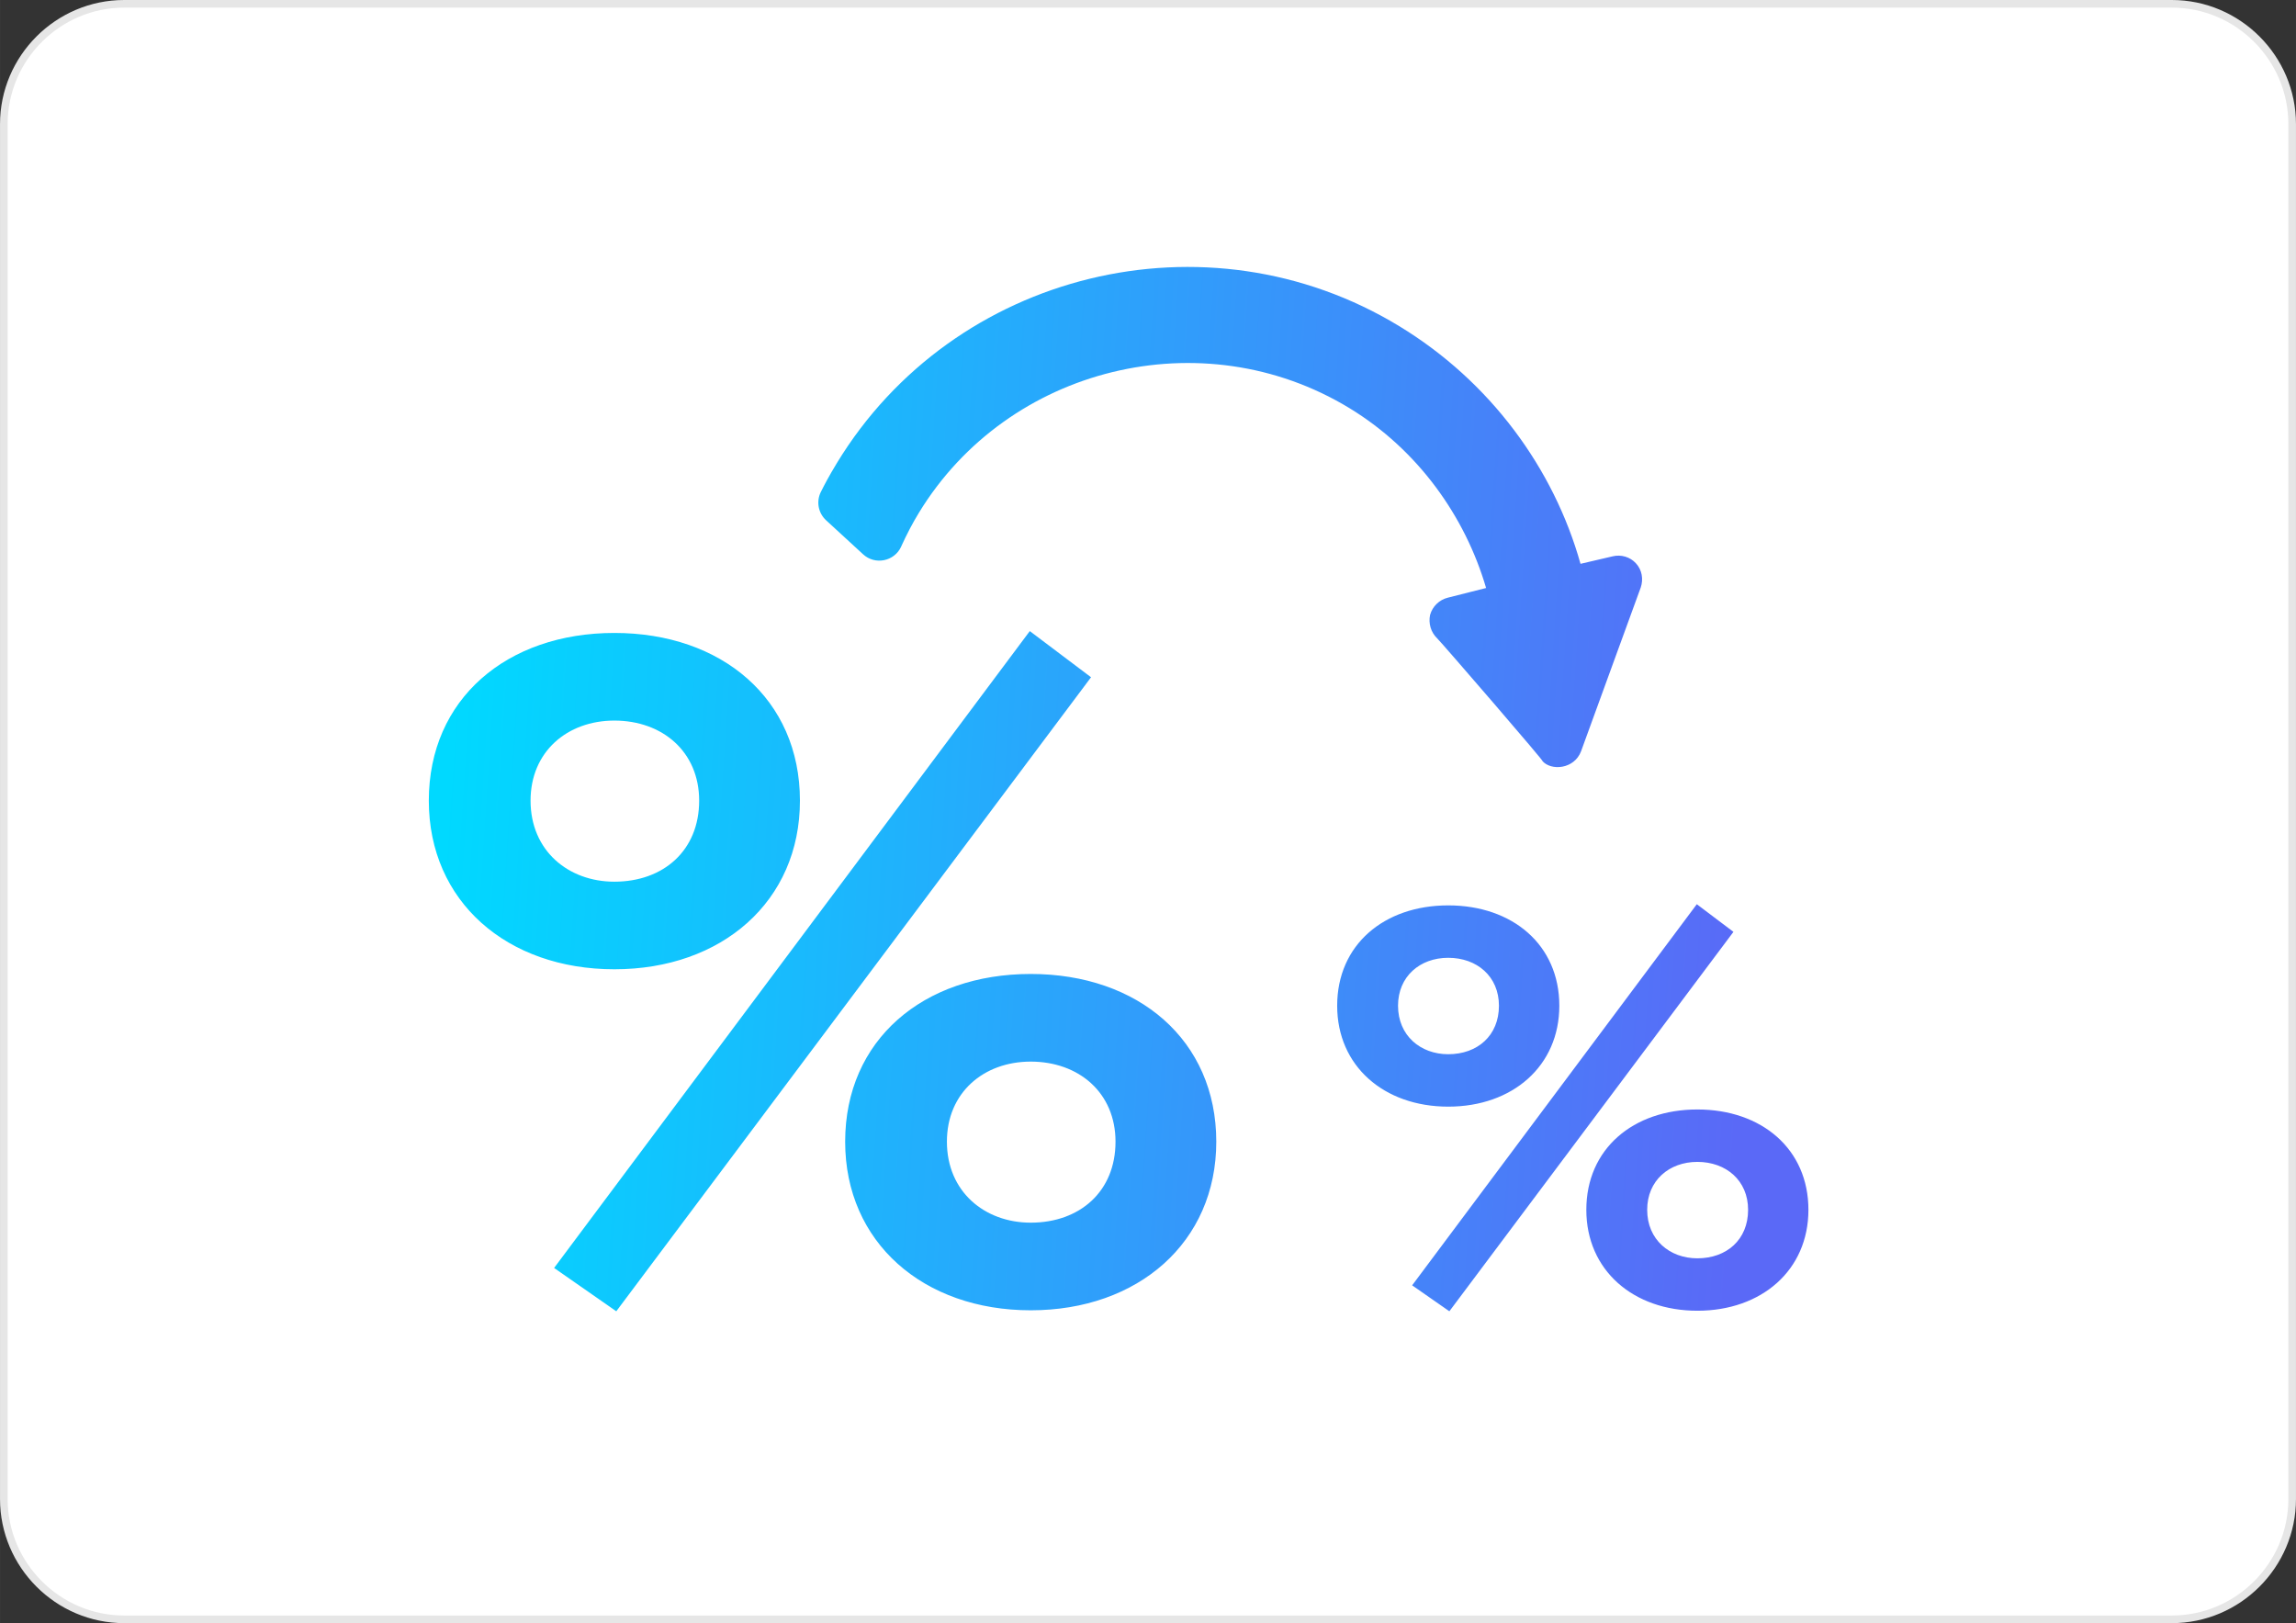 <?xml version="1.0" encoding="UTF-8"?>
<!DOCTYPE svg PUBLIC "-//W3C//DTD SVG 1.1//EN" "http://www.w3.org/Graphics/SVG/1.1/DTD/svg11.dtd">
<!-- Creator: CorelDRAW 2019 -->
<svg xmlns="http://www.w3.org/2000/svg" xml:space="preserve" width="60.172mm" height="42.533mm" version="1.1" style="shape-rendering:geometricPrecision; text-rendering:geometricPrecision; image-rendering:optimizeQuality; fill-rule:evenodd; clip-rule:evenodd"
viewBox="0 0 470.06 332.27"
 xmlns:xlink="http://www.w3.org/1999/xlink"
 xmlns:xodm="http://www.corel.com/coreldraw/odm/2003">
 <rect x="0" y="0" width="470.06" height="332.27" fill="#333333" stroke="none"/>
 <defs>
  <style type="text/css">
   <![CDATA[
    .str0 {stroke:white;stroke-width:5.51;stroke-miterlimit:22.926}
    .str1 {stroke:#E6E6E6;stroke-width:1.56;stroke-miterlimit:22.926}
    .fil5 {fill:none}
    .fil0 {fill:white}
    .fil1 {fill:#34DAEA;fill-rule:nonzero}
    .fil4 {fill:#5A69F7;fill-rule:nonzero}
    .fil2 {fill:url(#id1);fill-rule:nonzero}
    .fil6 {fill:url(#id2);fill-rule:nonzero}
    .fil3 {fill:url(#id3);fill-rule:nonzero}
   ]]>
  </style>
    <clipPath id="id0">
     <path d="M25.42 0.78l419.22 0c13.55,0 24.64,11.09 24.64,24.64l0 281.43c0,13.55 -11.09,24.64 -24.64,24.64l-419.22 0c-13.55,0 -24.64,-11.09 -24.64,-24.64l0 -281.43c0,-13.55 11.09,-24.64 24.64,-24.64z"/>
    </clipPath>
  <linearGradient id="id1" gradientUnits="userSpaceOnUse" x1="584.22" y1="261.36" x2="850.87" y2="7.77">
   <stop offset="0" style="stop-opacity:1; stop-color:#00D9FF"/>
   <stop offset="1" style="stop-opacity:1; stop-color:#5A69F7"/>
  </linearGradient>
  <linearGradient id="id2" gradientUnits="userSpaceOnUse" xlink:href="#id1" x1="91.96" y1="151.91" x2="360.03" y2="169.55">
  </linearGradient>
  <linearGradient id="id3" gradientUnits="userSpaceOnUse" x1="-106.98" y1="-219.81" x2="359.25" y2="-83.35">
   <stop offset="0" style="stop-opacity:1; stop-color:#00D9FF"/>
   <stop offset="0.42" style="stop-opacity:1; stop-color:#1B75FD"/>
   <stop offset="1" style="stop-opacity:1; stop-color:#B357EF"/>
  </linearGradient>
 </defs>
 <g id="Слой_x0020_1">
  <g id="_546721632">
   <path class="fil0" d="M25.42 0.78l419.22 0c13.55,0 24.64,11.09 24.64,24.64l0 281.43c0,13.55 -11.09,24.64 -24.64,24.64l-419.22 0c-13.55,0 -24.64,-11.09 -24.64,-24.64l0 -281.43c0,-13.55 11.09,-24.64 24.64,-24.64z"/>
   <g style="clip-path:url(#id0)">
    <g>
     <path id="1" class="fil1" d="M461.89 -494.45c-1.62,-31.08 121.82,190.8 132.45,214.04 40.98,89.53 114.31,360.16 109.8,422.71l-195.45 -126.66c-232.93,-145.75 -37.53,-333.83 -46.8,-510.08z"/>
     <path class="fil2" d="M943.79 82.33l-446.5 -2.51c-6.6,-0.04 -11.99,5.29 -12.03,11.89l-0.45 79.88c-0.01,1.59 0.76,3.11 2.09,3.99 27.46,18.24 64.49,21.51 97.49,14.8 39.91,-8.11 76.12,-28.29 113.36,-44.79 37.23,-16.5 78.11,-29.68 118.21,-22.57 37.84,6.71 70,30.48 104.14,48.14 9.11,4.71 18.8,8.97 28.76,12.35 3.1,1.05 6.33,-1.22 6.35,-4.49l0.48 -84.66c0.04,-6.61 -5.29,-11.99 -11.89,-12.03z"/>
     <path class="fil3" d="M257 -85.14l-273.11 0c-40.88,0 -74.02,-33.14 -74.02,-74.02 0,-40.88 33.14,-74.02 74.02,-74.02l273.11 0c40.88,0 74.02,33.14 74.02,74.02 0,40.88 -33.14,74.02 -74.02,74.02z"/>
     <path class="fil4 str0" d="M-2756.03 1230.64c-127.05,79.19 1088.04,-45.09 1208.97,-67.15 465.99,-85 1481.48,-250.33 1715.75,-440.37l-784.08 -712.85c-1216.38,-517.22 -1420,771.48 -2140.65,1220.37z"/>
    </g>
   </g>
   <path class="fil5 str1" d="M25.42 0.78l419.22 0c13.55,0 24.64,11.09 24.64,24.64l0 281.43c0,13.55 -11.09,24.64 -24.64,24.64l-419.22 0c-13.55,0 -24.64,-11.09 -24.64,-24.64l0 -281.43c0,-13.55 11.09,-24.64 24.64,-24.64z"/>
   <path class="fil6" d="M184.49 111.89c1.12,-2.47 2.37,-4.85 3.6,-6.86 18.27,-30.04 58.12,-39.76 88.17,-21.49 14.01,8.52 23.7,22.15 27.99,36.83l-7.83 1.98c-1.75,0.43 -3.14,1.77 -3.64,3.53 -0.36,1.73 0.15,3.54 1.45,4.79 0.74,0.68 23.05,26.5 21.5,25.07 1.79,2.12 6.57,1.74 7.96,-1.94 0.34,-0.95 12.94,-35.51 12.22,-33.53 0.58,-1.71 0.26,-3.64 -1,-4.97 -1.17,-1.29 -3.02,-1.84 -4.77,-1.41l-6.56 1.53c-5.48,-19.54 -18.49,-37.34 -37.12,-48.66 -39.36,-23.93 -91.22,-11.29 -115.15,28.07l-0.1 0.17c-1.44,2.37 -2.44,4.26 -3.17,5.73 -0.96,1.95 -0.52,4.3 1.09,5.78l7.57 6.96c2.46,2.27 6.42,1.45 7.8,-1.58zm104.62 151.23l7.62 5.31 58.16 -77.67 -7.5 -5.66 -58.28 78.02zm-15.35 -57.24c0,12.35 9.58,20.66 22.74,20.66 13.16,0 22.74,-8.31 22.74,-20.66 0,-12.46 -9.58,-20.54 -22.74,-20.54 -13.16,0 -22.74,8.08 -22.74,20.54zm12.46 0c0,-6 4.5,-9.81 10.27,-9.81 5.89,0 10.39,3.81 10.39,9.81 0,6.12 -4.39,9.93 -10.39,9.93 -5.66,0 -10.27,-3.81 -10.27,-9.93zm38.55 41.78c0,12.35 9.58,20.66 22.74,20.66 13.16,0 22.73,-8.31 22.73,-20.66 0,-12.46 -9.58,-20.54 -22.73,-20.54 -13.16,0 -22.74,8.08 -22.74,20.54zm12.46 0c0,-6 4.5,-9.81 10.27,-9.81 5.89,0 10.39,3.81 10.39,9.81 0,6.12 -4.39,9.93 -10.39,9.93 -5.66,0 -10.27,-3.81 -10.27,-9.93zm-223.79 11.9l12.73 8.87 97.2 -129.79 -12.54 -9.45 -97.39 130.37zm-25.65 -95.66c0,20.64 16.01,34.52 37.99,34.52 21.99,0 37.99,-13.89 37.99,-34.52 0,-20.83 -16.01,-34.33 -37.99,-34.33 -21.99,0 -37.99,13.5 -37.99,34.33zm20.83 0c0,-10.03 7.52,-16.39 17.16,-16.39 9.84,0 17.36,6.37 17.36,16.39 0,10.22 -7.33,16.59 -17.36,16.59 -9.45,0 -17.16,-6.36 -17.16,-16.59zm64.41 69.81c0,20.63 16.01,34.52 37.99,34.52 21.98,0 37.99,-13.89 37.99,-34.52 0,-20.83 -16.01,-34.33 -37.99,-34.33 -21.99,0 -37.99,13.5 -37.99,34.33zm20.83 0c0,-10.03 7.52,-16.39 17.16,-16.39 9.84,0 17.36,6.37 17.36,16.39 0,10.22 -7.33,16.58 -17.36,16.58 -9.45,0 -17.16,-6.36 -17.16,-16.58z"/>
  </g>
 </g>
</svg>
